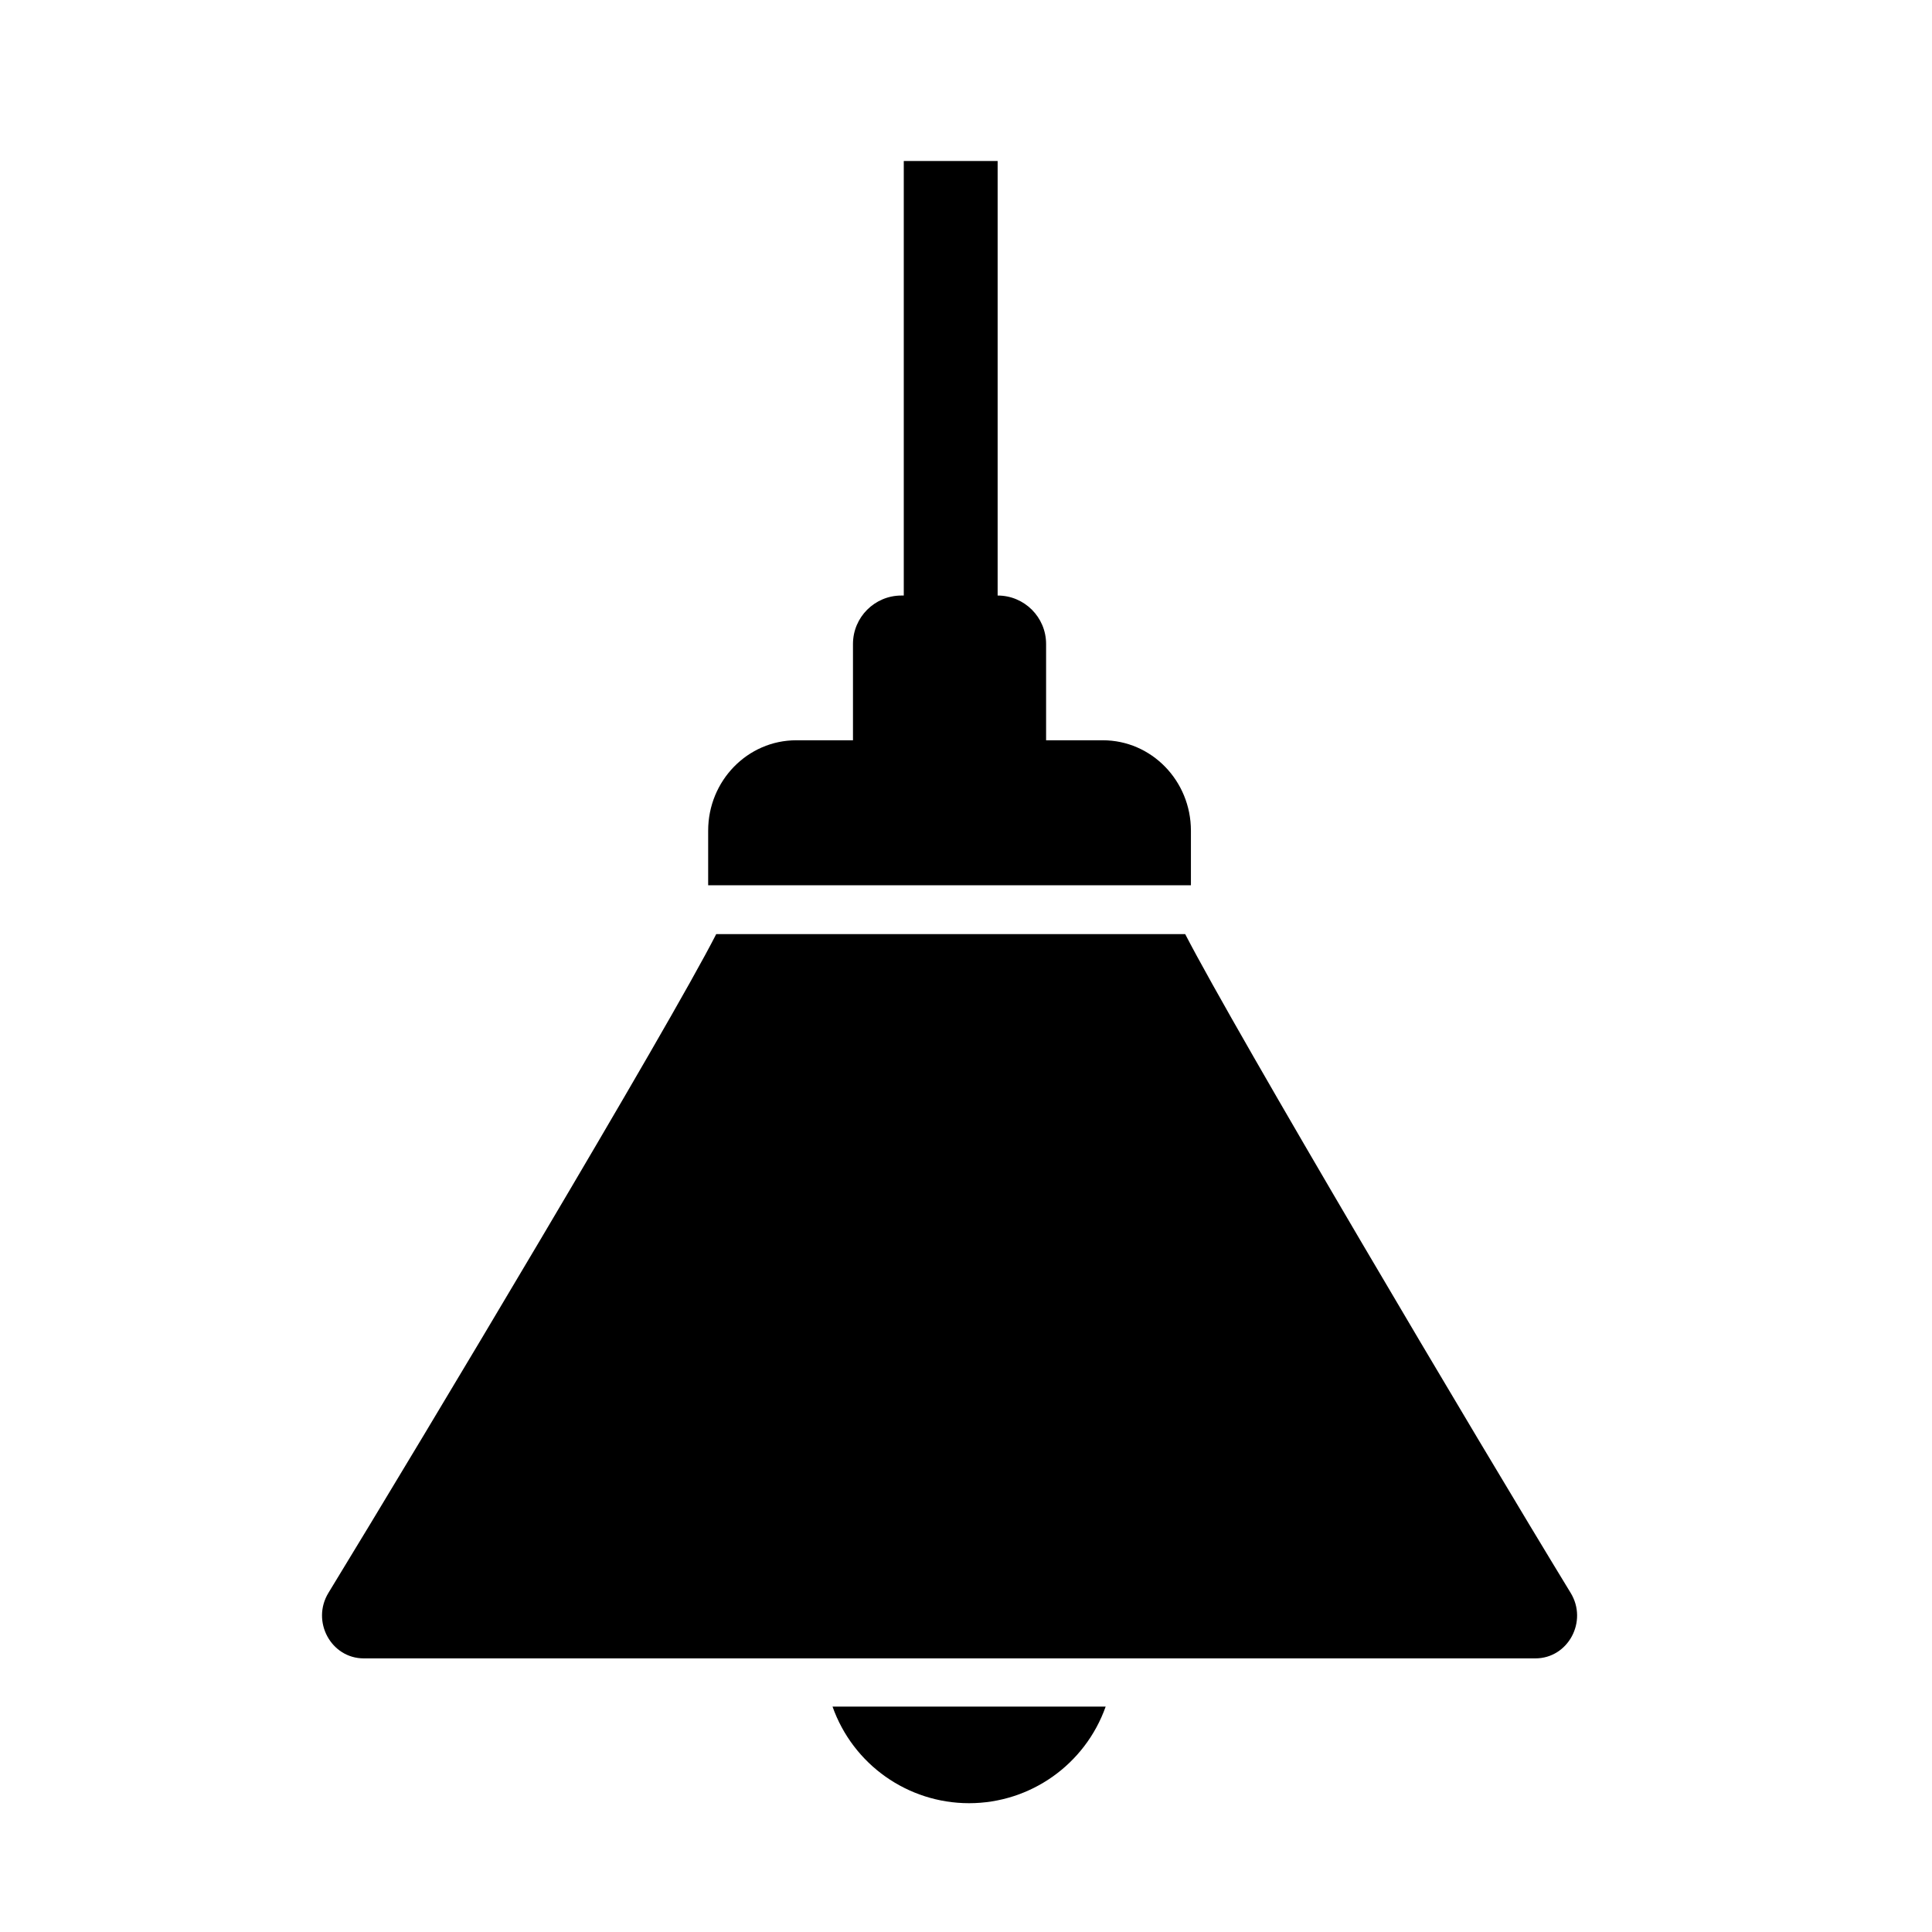 <svg width="24" height="24" viewBox="0 0 24 24" fill="currentColor" xmlns="http://www.w3.org/2000/svg">
<path fill-rule="evenodd" clip-rule="evenodd" d="M19.511 19.787C18.335 17.86 15.356 12.831 14.723 11.604H8.897C8.318 12.742 5.268 17.842 4.08 19.787C3.864 20.141 4.112 20.601 4.519 20.601H19.073C19.48 20.601 19.728 20.141 19.511 19.787ZM14.794 10.319C14.794 9.699 14.304 9.196 13.7 9.196H12.995V7.998C12.994 7.667 12.726 7.399 12.395 7.398H12.393V2H11.227V7.398H11.196C10.865 7.399 10.597 7.667 10.596 7.998V9.196H9.891C9.287 9.196 8.797 9.699 8.797 10.319V10.997H14.794V10.319ZM12.038 22.4C12.801 22.4 13.48 21.919 13.735 21.2H10.342C10.596 21.919 11.276 22.4 12.038 22.4Z" fill="currentColor"/>
</svg>
